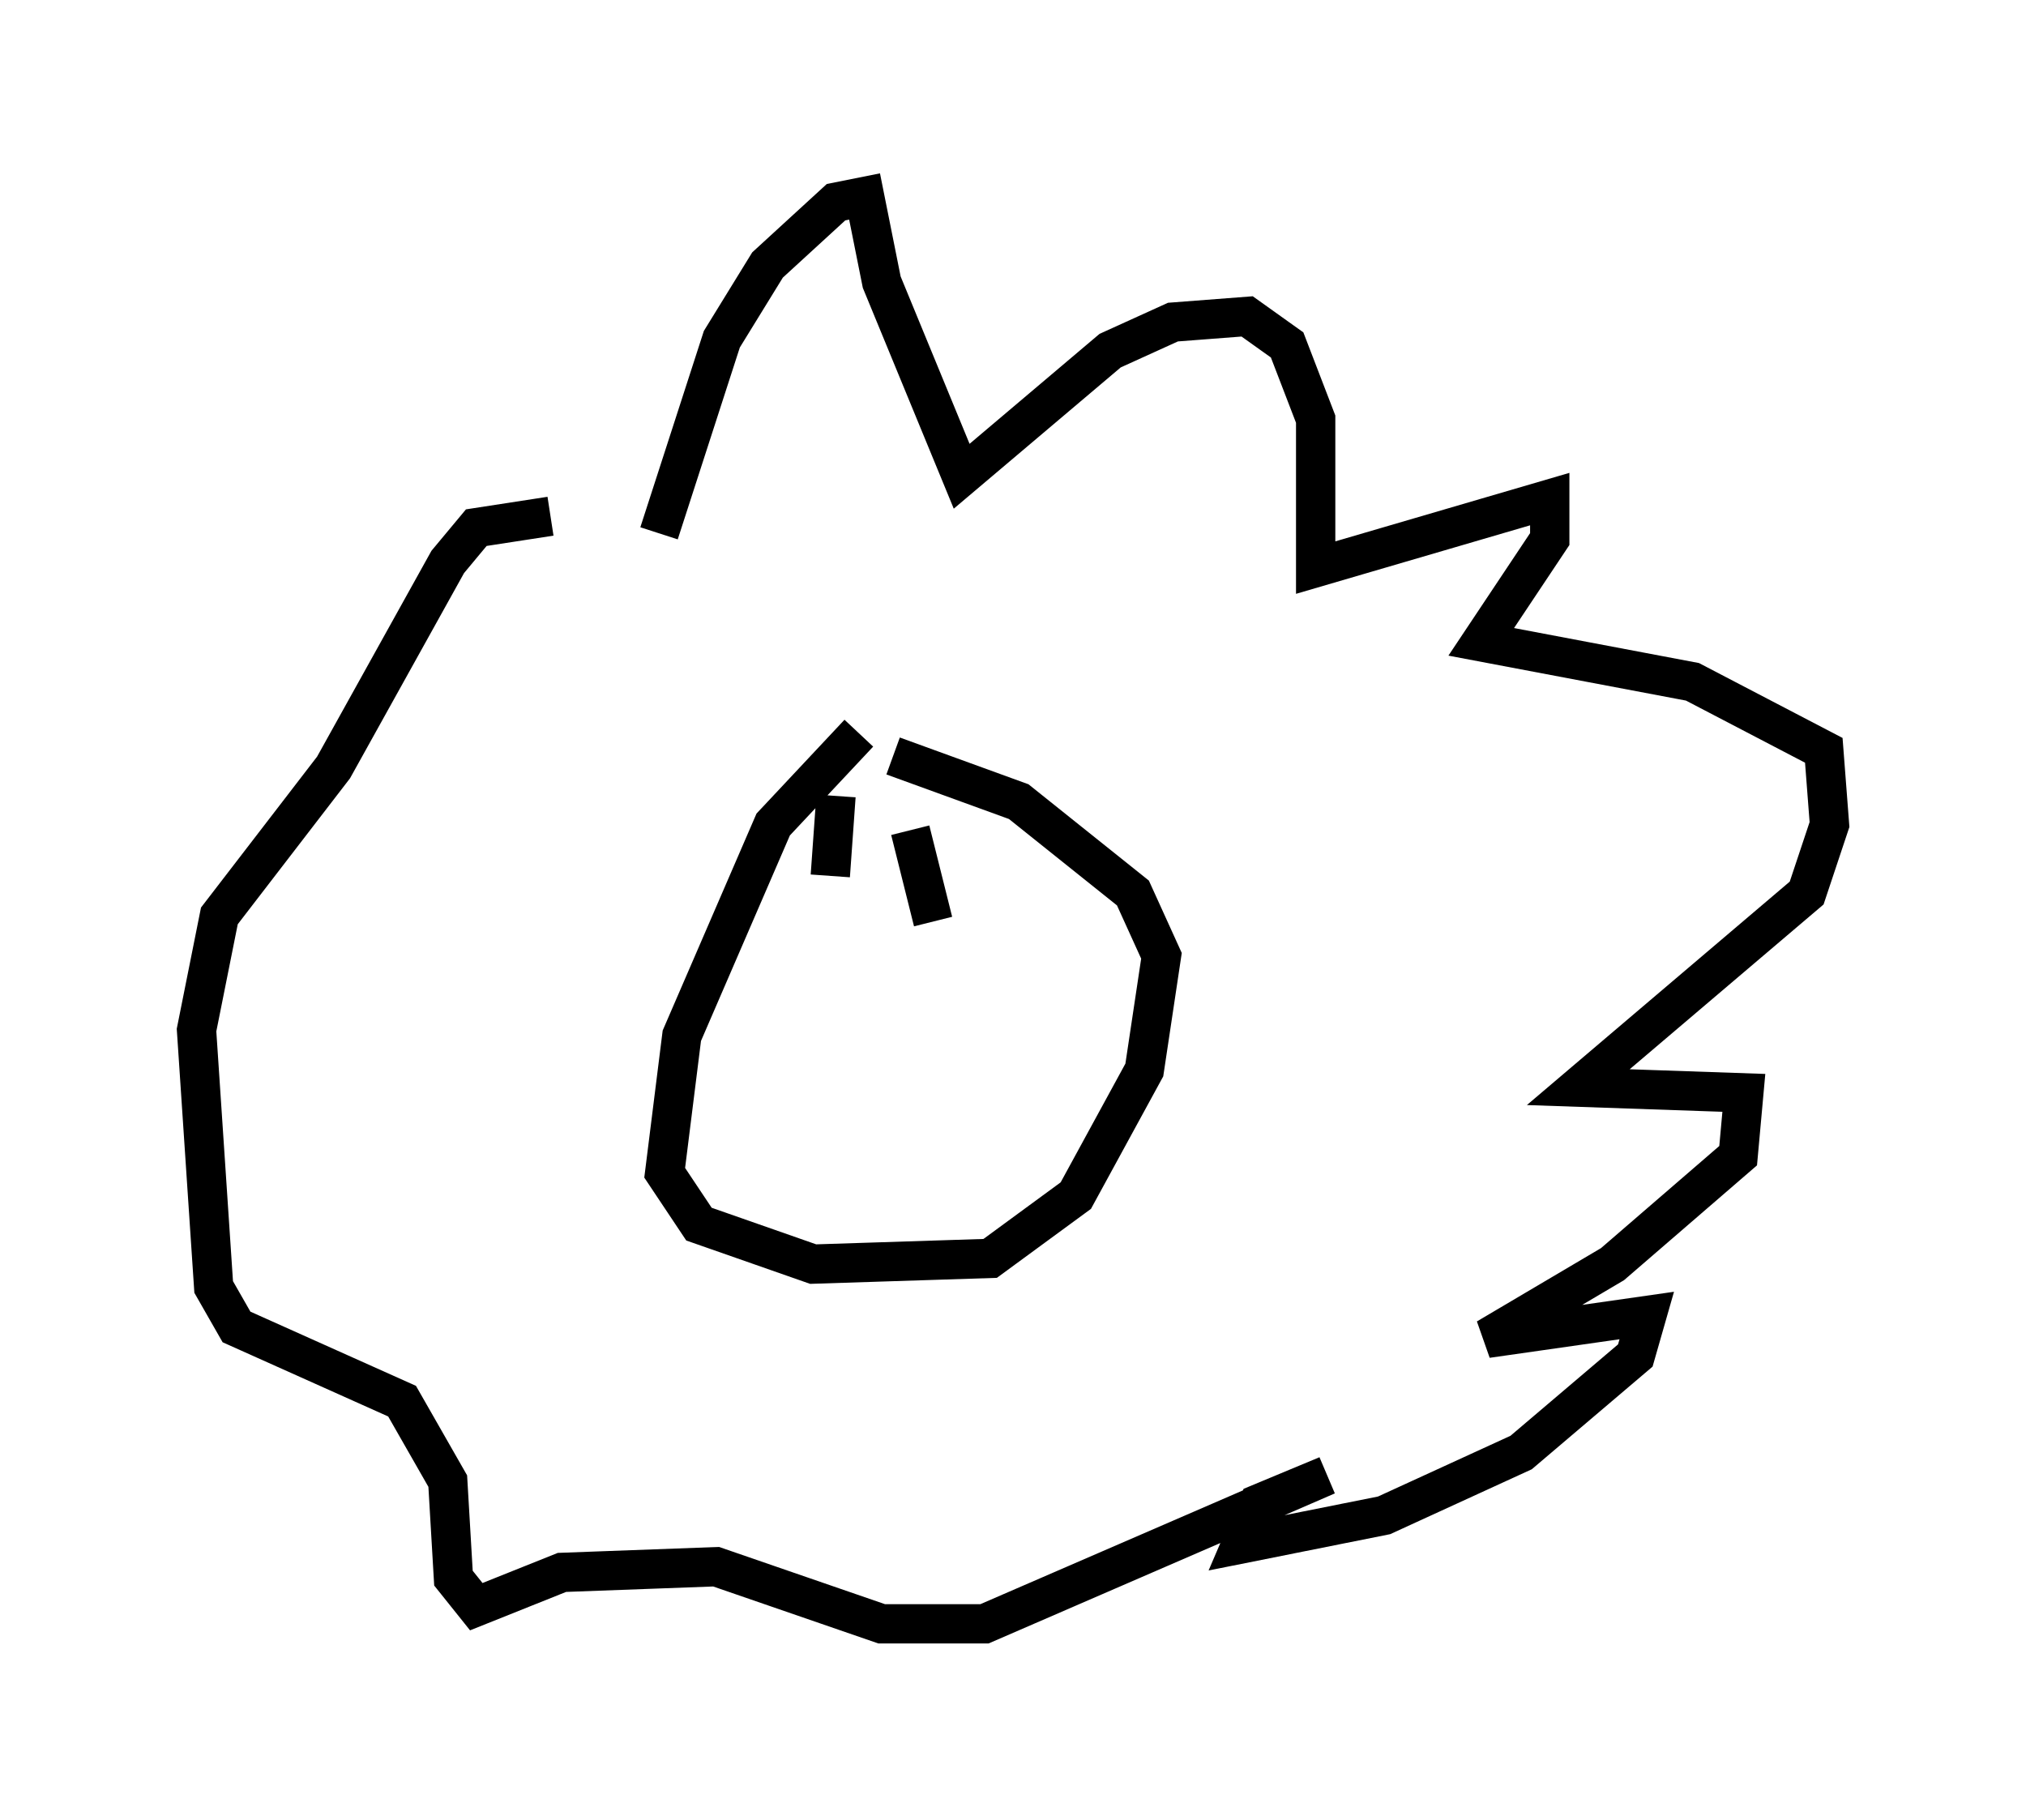 <?xml version="1.0" encoding="utf-8" ?>
<svg baseProfile="full" height="46.313" version="1.1" width="51.542" xmlns="http://www.w3.org/2000/svg" xmlns:ev="http://www.w3.org/2001/xml-events" xmlns:xlink="http://www.w3.org/1999/xlink"><defs /><rect fill="white" height="46.313" width="51.542" x="0" y="0" /><path d="M16.33, 18.508 m0.436, -4.939 l1.598, -4.939 1.162, -1.888 l1.743, -1.598 0.726, -0.145 l0.436, 2.179 2.034, 4.939 l3.777, -3.196 1.598, -0.726 l1.888, -0.145 1.017, 0.726 l0.726, 1.888 0.0, 3.777 l5.955, -1.743 0.0, 1.017 l-1.743, 2.615 5.374, 1.017 l3.341, 1.743 0.145, 1.888 l-0.581, 1.743 -5.81, 4.939 l4.212, 0.145 -0.145, 1.598 l-3.196, 2.76 -3.196, 1.888 l4.067, -0.581 -0.291, 1.017 l-2.905, 2.469 -3.486, 1.598 l-3.631, 0.726 0.436, -1.017 l1.743, -0.726 -8.715, 3.777 l-2.615, 0.0 -4.212, -1.453 l-3.922, 0.145 -2.179, 0.872 l-0.581, -0.726 -0.145, -2.469 l-1.162, -2.034 -4.212, -1.888 l-0.581, -1.017 -0.436, -6.536 l0.581, -2.905 2.905, -3.777 l2.905, -5.229 0.726, -0.872 l1.888, -0.291 m7.844, 5.52 l-2.179, 2.324 -2.324, 5.374 l-0.436, 3.486 0.872, 1.307 l2.905, 1.017 4.503, -0.145 l2.179, -1.598 1.743, -3.196 l0.436, -2.905 -0.726, -1.598 l-2.905, -2.324 -3.196, -1.162 m-1.453, 1.017 l-0.145, 2.034 m2.034, -1.162 l0.581, 2.324 " fill="none" stroke="black" stroke-width="1" /></svg>